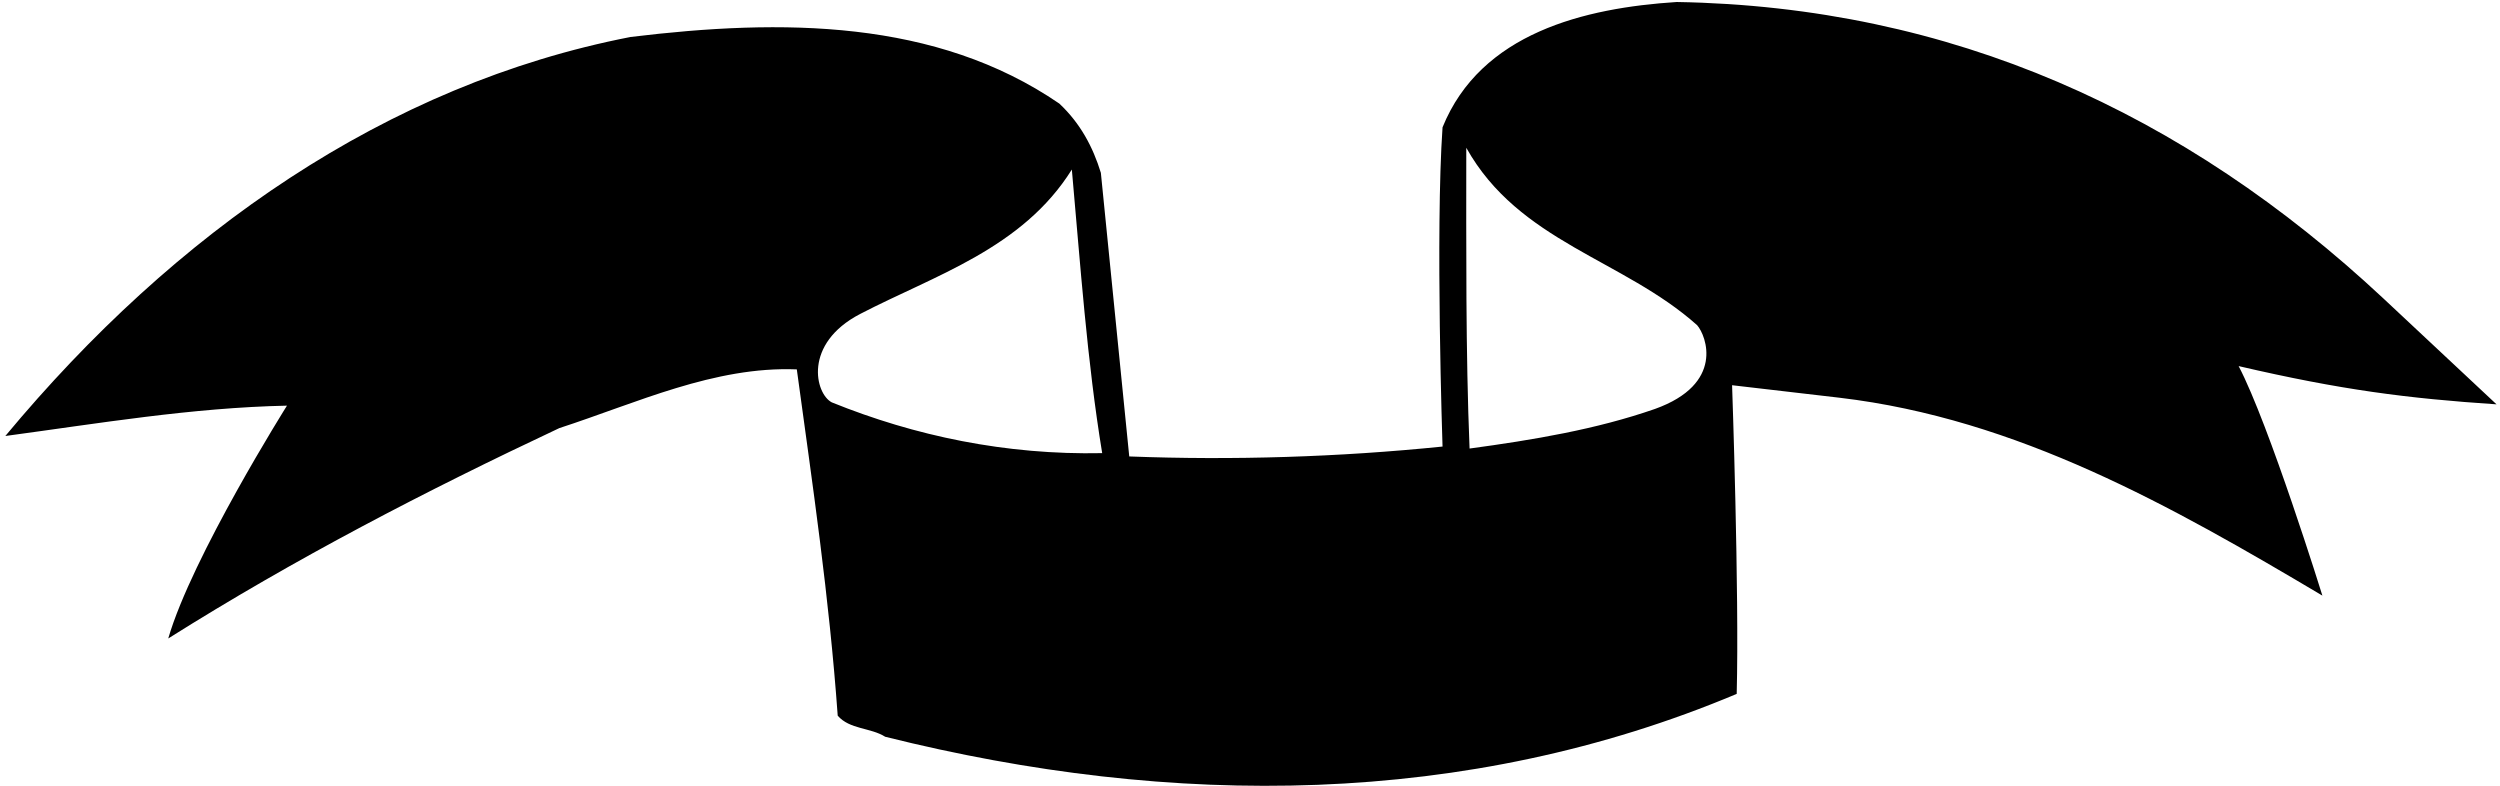 <?xml version="1.0" encoding="UTF-8"?>
<svg xmlns="http://www.w3.org/2000/svg" xmlns:xlink="http://www.w3.org/1999/xlink" width="531pt" height="167pt" viewBox="0 0 531 167" version="1.1">
<g id="surface1">
<path style=" stroke:none;fill-rule:nonzero;fill:rgb(0%,0%,0%);fill-opacity:1;" d="M 530.262 85.883 L 506.164 63.328 C 463.855 23.82 414.402 1.406 356.129 0.426 C 336.516 1.688 314.52 7.012 306.395 27.043 C 304.852 49.316 306.395 94.848 306.395 94.848 C 284.398 97.09 261.844 97.789 239.852 96.949 L 233.824 36.711 C 232.145 31.246 229.484 26.203 225 22 C 198.805 4.066 166.16 3.93 133.941 7.852 C 82.105 17.938 37.137 49.316 1.133 92.605 C 20.887 89.945 40.777 86.582 60.953 86.16 C 60.953 86.16 40.777 118.242 35.734 135.613 C 62.633 118.664 90.512 104.234 118.809 90.926 C 135.199 85.602 151.73 77.758 169.242 78.457 C 172.605 103.113 176.109 126.648 177.93 152.008 C 180.449 154.949 184.934 154.527 188.016 156.488 C 249.098 171.758 311.578 171.477 368.875 147.383 C 369.438 125.809 367.895 81.82 367.895 81.82 L 390.73 84.48 C 428.555 88.965 461.195 107.457 493.277 126.508 C 493.277 126.508 481.957 90.09 475.484 77.758 C 497.316 82.836 511.352 84.621 530.262 85.883 Z M 176.668 85.461 C 173.164 83.641 170.512 73.023 182.691 66.688 C 198.492 58.473 217.156 52.82 227.66 36.008 C 229.484 56.32 230.883 76.637 234.105 96.246 C 213.652 96.668 194.32 92.605 176.668 85.461 Z M 351.504 86.863 C 339.035 91.207 325.586 93.445 312.137 95.27 C 311.297 74.953 311.438 52.121 311.438 31.387 C 322.645 51.422 344.777 55.062 360.469 69.07 C 362.43 71.312 366.34 81.555 351.504 86.863 "/>
</g>
</svg>
